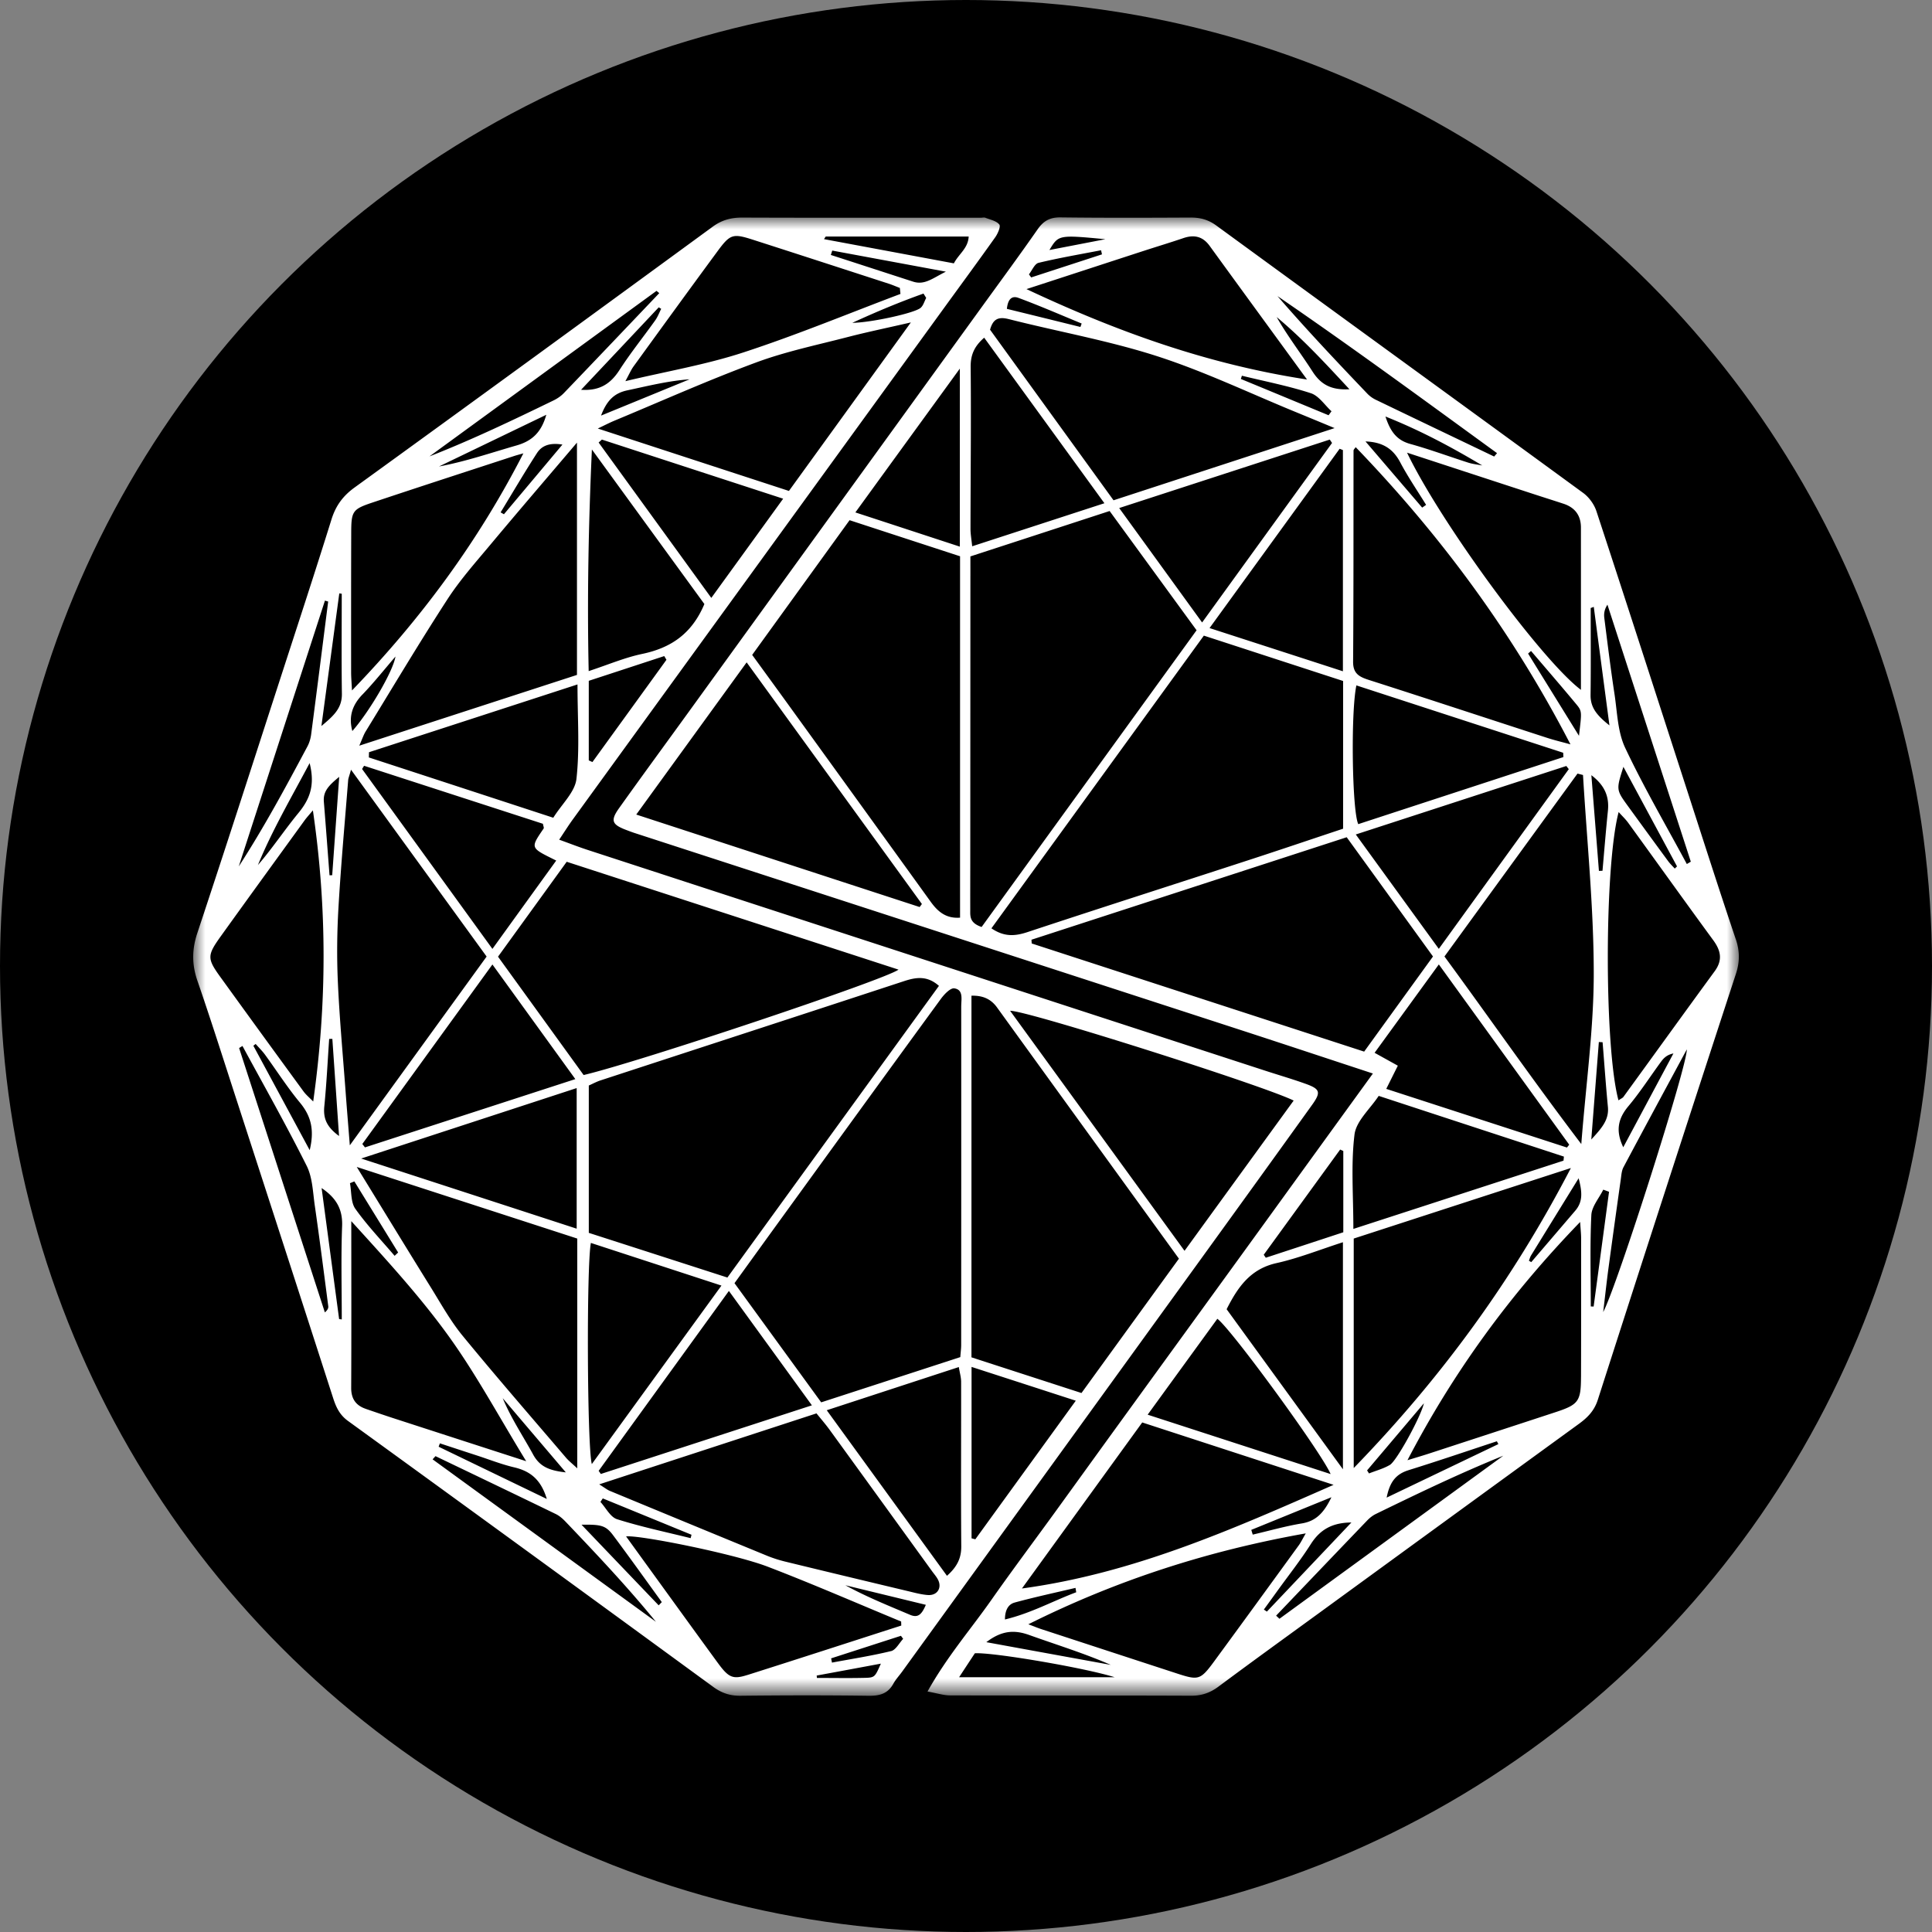 <svg width="80" height="80" xmlns="http://www.w3.org/2000/svg" xmlns:xlink="http://www.w3.org/1999/xlink">
  <rect width="100%" height="100%" fill="#808080" stroke="none"/>
  <defs>
    <path id="a" d="M0 0h64v61.218H0z"/>
  </defs>
  <g fill="none" fill-rule="evenodd">
    <circle fill="#000" cx="40" cy="40" r="40"/>
    <g transform="translate(8 9)">
      <mask id="b" fill="#fff">
        <use xlink:href="#a"/>
      </mask>
      <path d="M33.826 32.855c.646-.031 10.48 3.091 11.742 3.717-1.486 2.045-2.964 4.08-4.519 6.222-2.448-3.369-4.825-6.64-7.222-9.939zm2.956 15.827c-1.519-.493-3.017-.978-4.556-1.478V32.23c.451-.013.797.123 1.059.486 2.498 3.456 5.001 6.908 7.532 10.403-1.34 1.845-2.665 3.673-4.035 5.563zm-4.395 6.057c-.052-.013-.105-.027-.157-.04v-7.098c1.449.469 2.821.914 4.316 1.399-1.427 1.969-2.794 3.854-4.159 5.738zm-.585-22.084c.002 4.678.001 9.358-.002 14.038 0 .144-.02.289-.036.502-1.932.629-3.798 1.235-5.76 1.873-1.184-1.627-2.371-3.259-3.59-4.935.571-.789 1.135-1.572 1.701-2.353 2.277-3.141 4.554-6.282 6.842-9.415.14-.192.397-.464.56-.439.383.057.286.449.286.73zM31.212 56.251c-1.642-2.261-3.275-4.511-4.978-6.856 1.893-.619 3.648-1.194 5.469-1.788.037.235.095.422.095.61.004 2.269-.012 4.54.006 6.809.004.487-.166.846-.592 1.225zm-.793.796c-.261-.02-.521-.089-.777-.151-1.711-.408-3.421-.818-5.13-1.234-.256-.063-.509-.143-.753-.243-2.173-.893-4.342-1.788-6.512-2.687-.101-.042-.189-.115-.435-.268 3.086-1.009 6.01-1.963 8.997-2.939.185.229.373.446.542.677 1.417 1.952 2.83 3.905 4.244 5.859.086.119.187.231.251.361.165.338-.044.654-.428.624zm-.736.819c-.9-.382-1.808-.745-2.678-1.224 1.086.264 2.172.528 3.332.81-.17.4-.323.554-.654.414zm-.787 1.502c-.805.197-1.629.323-2.446.477-.012-.06-.023-.118-.035-.176.963-.311 1.926-.623 2.891-.934.031.042.061.084.092.126-.165.175-.304.46-.501.508zM27.788 60.477c-.653.015-1.308.003-1.962.003-.002-.033-.005-.066-.009-.099.876-.161 1.75-.324 2.658-.493-.25.563-.249.579-.688.589zm-4.838-.12c-.609.192-.779.114-1.235-.511-.938-1.284-1.869-2.573-2.802-3.861-.327-.451-.653-.902-.988-1.365.518-.071 4.455.714 5.855 1.25 1.862.713 3.692 1.512 5.535 2.274.001.056.003.112.005.167-2.123.683-4.244 1.373-6.37 2.047zm-6.087-7.166c.032-.048.065-.097.097-.145 1.225.501 2.449 1.003 3.674 1.505-.012.047-.025.094-.035.141-1.019-.253-2.049-.469-3.049-.785-.276-.088-.461-.469-.687-.716zm2.411 4.282c-1.054-1.1-2.107-2.201-3.194-3.338.813-.013 1.003.032 1.306.435.685.915 1.347 1.846 2.018 2.77-.044.045-.087.089-.13.134zm-9.36-6.046l.119-.131c1.662.797 3.325 1.593 4.983 2.398.154.075.292.199.412.325 1.277 1.338 2.547 2.682 3.732 4.135-3.082-2.242-6.164-4.483-9.247-6.726zm-2.775-2.092c-.41-.142-.599-.421-.597-.868.011-2.232.004-4.465.004-6.902 1.457 1.602 2.813 3.083 3.982 4.693 1.17 1.609 2.115 3.381 3.261 5.248-2.002-.648-3.785-1.225-5.568-1.804-.362-.119-.722-.242-1.082-.366zm-.465-9.415c.604.981 1.209 1.962 1.812 2.943-.048.046-.097.092-.146.138-.548-.644-1.138-1.259-1.626-1.947-.192-.269-.155-.702-.223-1.061l.182-.073zm-.368-3.776c-.111-1.494-.249-2.988-.316-4.484-.046-1.024-.035-2.055.025-3.079.102-1.761.262-3.518.402-5.276.006-.081.042-.159.118-.433 1.919 2.645 3.747 5.163 5.615 7.737-1.855 2.56-3.693 5.095-5.665 7.816-.071-.906-.129-1.593-.179-2.281zm-.154 9.491c-.036-.005-.074-.011-.11-.016-.239-1.787-.478-3.576-.725-5.424.604.407.877.874.849 1.577-.049 1.286-.014 2.575-.014 3.863zm-.7-.291C4.268 41.696 3.084 38.045 1.901 34.397c.046-.029.093-.057.139-.086.894 1.65 1.819 3.286 2.659 4.964.24.478.255 1.079.333 1.627.201 1.394.379 2.791.561 4.186.01.074-.023.154-.142.257zm-.628-6.718c-.837-1.551-1.585-2.938-2.333-4.324l.095-.074c.13.149.274.288.389.446.484.664.928 1.361 1.45 1.99.449.544.604 1.113.399 1.962zM1.138 31.474c-.567-.784-.57-.905.009-1.712 1.15-1.602 2.31-3.198 3.468-4.795.082-.113.18-.218.341-.412.596 4.079.579 8.029.013 12.056-.148-.153-.294-.272-.402-.419-1.147-1.57-2.29-3.142-3.428-4.717zm3.218-6.808c-.575.699-1.076 1.459-1.677 2.155.58-1.415 1.347-2.729 2.142-4.222.236.932-.005 1.507-.465 2.067zm1.1-8.795l.133.038c-.234 1.831-.464 3.663-.704 5.494-.022.172-.073.351-.154.503-.895 1.679-1.798 3.354-2.845 4.972l3.569-11.008zm.306 18.148c.09 1.299.179 2.598.277 4.02-.523-.381-.658-.741-.61-1.228.092-.928.137-1.861.201-2.791.044-.001.089-.001.132-.001zm-.006-6.779c-.037.002-.075.003-.111.004-.078-1.017-.153-2.032-.235-3.049-.035-.432.21-.679.636-1.027-.105 1.461-.197 2.766-.29 4.072zm.294-11.669c.034.004.067.01.101.015 0 1.382-.014 2.764.006 4.147.007.613-.373.93-.848 1.33.256-1.897.498-3.694.74-5.491zm.958 4.189c.465-.484.885-1.012 1.367-1.574-.097.613-1.082 2.285-1.785 3.085-.162-.599-.003-1.074.417-1.512zm-.465-6.679c.002-.916.046-.994.889-1.275 1.95-.652 3.906-1.286 5.861-1.925.102-.033.207-.06.379-.109-1.877 3.657-4.234 6.849-7.097 9.818-.016-.32-.036-.54-.036-.759-.001-1.917-.002-3.833.004-5.75zM19.185 3.044l.114.094c-1.314 1.379-2.627 2.76-3.946 4.134-.119.125-.271.23-.426.306-1.686.818-3.376 1.628-5.145 2.321 3.134-2.284 6.268-4.57 9.402-6.854zm-.05 1.216c-.493.691-1.027 1.353-1.486 2.065-.367.57-.825.867-1.588.815 1.102-1.168 2.159-2.291 3.216-3.414.034.021.068.042.102.062-.081.158-.143.329-.244.472zm2.574-2.854c.529-.719.638-.746 1.479-.476 1.871.601 3.74 1.21 5.609 1.816.157.051.309.118.464.177.009.082.016.165.025.248-2.164.816-4.304 1.703-6.5 2.421-1.545.506-3.164.78-4.89 1.191.166-.306.234-.466.333-.604 1.156-1.594 2.313-3.189 3.481-4.774zM26.191.795h5.92c-.025.49-.406.713-.613 1.11a204480.941 204480.941 0 0 1-5.378-1.003c.023-.035.048-.072.071-.107zm3.618 1.867c-1.136-.368-2.271-.738-3.406-1.105.019-.06.039-.121.059-.181 1.502.279 3.005.557 4.705.873-.553.273-.88.568-1.358.413zm.315 1.083c-.246.219-2.053.614-2.832.623 1.056-.485 1.994-.872 2.948-1.212.037.059.075.12.112.18-.075.139-.118.312-.228.409zm-13.236 4.464c.255-.678.594-.941 1.094-1.047.846-.18 1.685-.392 2.572-.456-1.17.479-2.339.96-3.666 1.503zm7.781 3.12c-2.672-.872-5.234-1.708-7.916-2.585.295-.14.492-.243.695-.327 1.95-.811 3.879-1.675 5.858-2.407 1.23-.456 2.53-.725 3.805-1.056.788-.204 1.587-.369 2.606-.603a160061.324 160061.324 0 0 1-5.049 6.978zm-3.215 4.43c-1.59-2.195-3.129-4.314-4.666-6.435.045-.041.091-.081.135-.122 2.468.805 4.935 1.61 7.506 2.448-1.012 1.399-1.953 2.697-2.976 4.109zM18.584 18.079c-.71.149-1.392.441-2.208.71-.067-3.088-.006-6.098.133-9.177 1.559 2.143 3.119 4.287 4.658 6.4-.528 1.255-1.412 1.822-2.583 2.067zm-2.053 4.476l-.151-.069v-3.295c1.052-.344 2.089-.685 3.125-1.024.031.051.061.103.091.154-1.021 1.412-2.043 2.823-3.065 4.234zm-.662.699c-.062.546-.605 1.039-.959 1.607-2.587-.847-5.111-1.672-7.637-2.497.002-.073.004-.143.006-.216 2.838-.923 5.677-1.845 8.634-2.807 0 1.399.096 2.669-.044 3.913zm.01 12.8v5.823c-2.947-.96-5.826-1.897-8.923-2.905 3.085-1.009 5.967-1.951 8.923-2.917zm-.057-.37c-3.001.974-5.855 1.901-8.709 2.827l-.11-.141c1.777-2.452 3.554-4.904 5.387-7.433a27737.572 27737.572 0 0 0 3.433 4.746zM7.075 22.709c2.476.803 4.95 1.606 7.406 2.402.016.097.05.165.03.196-.567.83-.554.792.521 1.327-.861 1.191-1.713 2.37-2.642 3.658-1.829-2.526-3.613-4.987-5.397-7.449.028-.045.055-.09.083-.134zm8.816-13.382v9.62c-2.944.957-5.888 1.913-9.014 2.93.135-.308.182-.456.262-.586 1.122-1.83 2.221-3.676 3.388-5.475.525-.809 1.175-1.539 1.795-2.281 1.129-1.352 2.277-2.687 3.569-4.207zm-2.509.12c-1.059.304-2.101.664-3.205.869 1.441-.694 2.882-1.389 4.444-2.141-.214.762-.624 1.096-1.238 1.272zm.852.315c.198-.307.523-.44 1.055-.353-.854 1.019-1.638 1.952-2.422 2.885l-.138-.078c.499-.819.985-1.649 1.505-2.454zm-3.082 36.544c-.5-.61-.889-1.315-1.307-1.989-.992-1.597-1.97-3.202-3.072-4.996 3.157 1.026 6.123 1.988 9.13 2.965v9.515c-.21-.197-.353-.308-.469-.444-1.433-1.679-2.882-3.344-4.282-5.051zm3.491 6.763c-1.569-.757-3.024-1.46-4.48-2.163l.052-.14c.519.171 1.039.342 1.559.511.501.164.995.359 1.506.48.654.152 1.114.485 1.362 1.312zm-.566-1.838c-.42-.768-.912-1.498-1.261-2.336.836.985 1.675 1.969 2.613 3.073-.676-.074-1.076-.232-1.353-.738zm1.389-24.547c4.592 1.492 9.154 2.975 13.74 4.466-.556.417-10.748 3.825-13.039 4.365-1.186-1.64-2.353-3.254-3.545-4.901.953-1.316 1.878-2.595 2.844-3.93zm1.04 24.939c-.194-.709-.224-8.191-.039-9.156 1.781.582 3.553 1.16 5.407 1.766-1.825 2.511-3.582 4.931-5.367 7.39zm5.676-7.168c1.167 1.608 2.265 3.121 3.437 4.737-2.978.968-5.859 1.905-8.74 2.842-.03-.043-.06-.087-.09-.13 1.766-2.44 3.533-4.88 5.393-7.449zM30.879 31.823c-2.9 4-5.802 7.999-8.759 12.077-1.879-.606-3.77-1.216-5.739-1.85v-6.101c.17-.076.321-.158.482-.211 4.188-1.37 8.379-2.734 12.565-4.109.497-.164.961-.241 1.451.193zm15.453 4.926c.374-.524.332-.655-.267-.87-.551-.198-1.116-.362-1.675-.544-9.351-3.045-18.704-6.092-28.054-9.141-.383-.125-.758-.272-1.181-.425.219-.327.389-.6.579-.859 5.099-7.027 10.201-14.054 15.301-21.08.726-1.001 1.459-1.996 2.174-3.003.108-.152.236-.449.171-.53-.123-.153-.378-.2-.581-.281-.051-.019-.117-.001-.176-.001-3.294 0-6.589.006-9.884-.006-.461-.001-.844.097-1.225.376-4.939 3.613-9.883 7.218-14.838 10.806-.48.348-.774.754-.95 1.317-.692 2.219-1.418 4.428-2.135 6.639-1.135 3.499-2.26 7.001-3.421 10.491-.226.681-.228 1.3.004 1.972.548 1.585 1.054 3.186 1.572 4.781 1.354 4.17 2.707 8.341 4.053 12.514.121.372.268.683.608.931 5.05 3.661 10.09 7.333 15.125 11.014.351.258.701.373 1.136.368 1.765-.019 3.531-.024 5.295.001.458.006.8-.084 1.03-.502.099-.179.242-.332.363-.499 4.126-5.698 8.253-11.395 12.379-17.095 1.535-2.122 3.069-4.245 4.596-6.373zm16.672-5.536c-1.267 1.732-2.522 3.473-3.783 5.209-.032.044-.094.065-.203.141-.591-2.183-.59-9.698.007-11.938.15.168.289.298.398.449 1.174 1.617 2.336 3.244 3.518 4.857.316.431.398.821.063 1.282zm-3.577 5.593c.491-.585.905-1.234 1.358-1.849.111-.151.245-.283.508-.336-.683 1.276-1.364 2.551-2.077 3.884-.329-.685-.214-1.19.211-1.699zm-1.042 8.522c.086-.723.145-1.271.219-1.819.165-1.223.335-2.444.508-3.667.025-.172.033-.361.112-.509.853-1.605 1.719-3.203 2.623-4.879.027.65-2.871 9.752-3.461 10.874zm-.396-.227c-.039-.001-.079-.003-.118-.004 0-1.261-.038-2.523.023-3.782.017-.358.322-.702.494-1.054l.239.088c-.212 1.583-.425 3.168-.638 4.753zm-.511-6.728c-2.016-2.653-3.796-5.219-5.666-7.767 1.856-2.551 3.682-5.063 5.509-7.573.076.018.151.038.228.058.161 2.73.442 5.461.445 8.191.003 2.283-.319 4.568-.516 7.09zm-.251 2.761c-.607.71-1.214 1.42-1.821 2.128-.032-.019-.065-.038-.097-.058.03-.076.05-.157.092-.224.626-1.018 1.254-2.036 1.967-3.191.148.568.182.968-.141 1.345zm.239 6.884c-.003 1.009-.105 1.144-1.052 1.456-1.756.577-3.513 1.15-5.269 1.724-.245.079-.492.152-.865.266 1.933-3.71 4.284-6.903 7.15-9.864.018.294.041.486.041.678 0 1.913.002 3.828-.004 5.74zm-12.487 10.012c-.046-.044-.092-.087-.138-.129 1.258-1.317 2.515-2.633 3.777-3.947.099-.103.221-.199.349-.262 1.737-.846 3.477-1.685 5.281-2.414-3.089 2.251-6.179 4.5-9.269 6.752zm-.645-.383c.188-.259.377-.518.564-.778.464-.644.958-1.268 1.383-1.936.379-.592.879-.884 1.677-.89-1.206 1.273-2.353 2.482-3.499 3.69-.042-.028-.084-.056-.126-.086zm-2.047 2.132c-.578.788-.657.807-1.537.521-1.871-.61-3.742-1.223-5.613-1.835-.155-.05-.305-.113-.556-.207 3.694-1.844 7.463-3.048 11.488-3.764-.127.217-.198.37-.297.505-1.159 1.595-2.319 3.191-3.486 4.781zm-10.572.671c.256-.391.458-.698.651-.991.731-.049 4.565.603 5.788.991h-6.438zm2.903-1.748c1.125.403 2.269.754 3.377 1.237-1.674-.305-3.347-.609-5.153-.94.65-.498 1.179-.511 1.776-.297zm-.608-1.343c.835-.227 1.681-.409 2.524-.608.01.06.02.121.03.181-.962.36-1.872.868-2.951 1.127 0-.403.15-.632.398-.699zm13.121-4.361c-.317.66-.65.99-1.232 1.085-.682.113-1.351.306-2.026.462-.02-.065-.039-.129-.06-.196 1.058-.431 2.117-.863 3.317-1.351zm-7.833-3.097c2.623.855 5.181 1.689 7.923 2.583-4.229 1.859-8.281 3.662-12.905 4.292 1.707-2.355 3.334-4.603 4.981-6.875zm3.11-4.292c.546.385 4.289 5.503 4.691 6.429-2.533-.822-4.995-1.621-7.577-2.459 1.026-1.413 1.956-2.692 2.885-3.97zm2.447-2.306c.909-.202 1.787-.554 2.753-.865v9.402c-1.673-2.304-3.242-4.461-4.816-6.628.468-.927.989-1.669 2.063-1.909zm2.638-4.703l.13.06v3.366c-1.069.352-2.139.703-3.209 1.054-.029-.041-.057-.082-.085-.124 1.055-1.452 2.109-2.904 3.164-4.356zm.594-.619c.069-.563.647-1.064 1.002-1.603 2.626.862 5.148 1.688 7.669 2.514-.005.056-.011.111-.016.168-2.858.928-5.715 1.857-8.702 2.827 0-1.401-.105-2.67.047-3.906zm.4-3.436c-4.624-1.504-9.195-2.991-13.766-4.478l-.01-.155c4.338-1.41 8.677-2.821 13.053-4.244 1.216 1.679 2.371 3.276 3.573 4.938-.942 1.302-1.884 2.603-2.85 3.939zm-15.434-5.105c2.927-4.032 5.851-8.061 8.796-12.12 1.945.633 3.835 1.25 5.766 1.878v6.117c-1.325.44-2.628.883-3.938 1.309-3.04.991-6.086 1.964-9.121 2.969-.511.169-.963.216-1.503-.153zm-.877-.776c-.002-.589 0-1.178.001-1.767l.005-11.847c.001-.32 0-.64 0-1.01 1.931-.629 3.794-1.237 5.765-1.88 1.185 1.625 2.374 3.256 3.601 4.938-2.982 4.116-5.945 8.205-8.901 12.286-.512-.171-.47-.456-.471-.718zm-.421.334c-.577.045-.919-.247-1.209-.647-1.894-2.626-3.791-5.252-5.689-7.876-.551-.764-1.106-1.524-1.711-2.357 1.332-1.842 2.669-3.691 4.033-5.578 1.543.505 3.043.994 4.575 1.494v14.963zm-1.675-.44c-3.868-1.261-7.734-2.524-11.734-3.829 1.534-2.114 3.009-4.148 4.571-6.302 2.455 3.386 4.857 6.696 7.257 10.006l-.093.125zm1.665-22.296v7.373c-1.436-.47-2.815-.923-4.326-1.417 1.458-2.009 2.832-3.899 4.326-5.955zm.448-.066c-.004-.491.141-.849.56-1.213 1.634 2.25 3.262 4.492 4.978 6.855-1.903.619-3.648 1.188-5.475 1.782-.029-.286-.07-.505-.07-.723.003-2.234.029-4.468.007-6.701zm1.568-1.985c2.047.521 4.141.89 6.146 1.536 1.952.629 3.819 1.524 5.723 2.305.479.197.957.394 1.633.675-3.164 1.033-6.11 1.995-9.154 2.989-1.723-2.381-3.412-4.713-5.113-7.064.115-.408.307-.556.765-.44zm.415-.875c.881.326 1.744.703 2.613 1.06-.017.048-.033.095-.051.143-1.003-.248-2.004-.495-3.045-.75.034-.338.164-.573.483-.453zm5.149-1.937c.559-.182 1.121-.351 1.678-.54.444-.151.8-.072 1.085.321 1.313 1.809 2.631 3.612 4.033 5.535-4.107-.631-7.83-1.965-11.617-3.744 1.711-.557 3.266-1.066 4.821-1.572zm-4.322.485c.855-.206 1.725-.354 2.59-.522.012.058.026.115.037.171-.977.319-1.954.636-2.931.955-.031-.043-.062-.086-.093-.127.13-.166.236-.437.397-.477zm2.769-.979c-.747.144-1.493.289-2.318.448.379-.631.379-.631 2.318-.448zm9.363 7.124c-.041.055-.08.11-.121.166-1.211-.501-2.422-1.003-3.633-1.503.015-.045.029-.089.043-.134.955.233 1.923.421 2.855.724.331.107.573.49.855.747zm-5.358 8.746c-1.181-1.629-2.265-3.126-3.434-4.738 2.965-.964 5.842-1.9 8.72-2.835.031.047.062.093.094.14-1.765 2.438-3.531 4.878-5.38 7.433zm5.693-7.193c.046.018.092.036.137.055v9.159c-1.834-.595-3.607-1.169-5.522-1.789 1.833-2.526 3.609-4.975 5.386-7.424zm.409-2.464c-.774.045-1.195-.211-1.531-.735-.483-.754-1.034-1.464-1.484-2.254 1.063.883 1.993 1.89 3.014 2.99zm6.11 2.646c-.039.046-.079.093-.119.14-1.636-.784-3.273-1.565-4.908-2.354-.129-.062-.254-.154-.353-.259-1.258-1.318-2.51-2.642-3.711-4.03 3.078 2.105 6.079 4.313 9.091 6.503zm2.751 2.094c.475.156.722.484.723.986.001 2.227 0 4.453 0 6.721-1.623-1.221-5.804-6.909-7.2-9.821 1.839.602 3.531 1.156 5.223 1.709.417.136.836.268 1.253.405zm-1.465 6.205c.041-.036.081-.073.122-.108.624.732 1.255 1.46 1.87 2.201.25.301.231.316.115 1.312-.75-1.211-1.428-2.308-2.107-3.405zm-5.906-9.816c1.467.585 2.745 1.274 4.009 2.027-.191-.037-.387-.057-.571-.114-.804-.257-1.599-.552-2.411-.777-.54-.15-.817-.486-1.027-1.135zm.611 1.897c.321.606.711 1.177 1.072 1.762-.054.038-.109.076-.163.113-.766-.894-1.532-1.788-2.347-2.74.706.025 1.138.297 1.438.865zm6.071 11.405c-2.453-.796-4.903-1.605-7.36-2.391-.401-.129-.667-.258-.662-.762.022-2.913.013-5.826.018-8.738 0-.043.052-.086.089-.142 3.518 3.651 6.5 7.681 8.894 12.307-.384-.107-.685-.177-.978-.274zm-7.886-2.168c2.861.932 5.712 1.86 8.563 2.789.003.06.006.119.009.179-2.832.926-5.665 1.851-8.494 2.777-.255-.537-.317-4.614-.078-5.745zm-.025 6.173c2.97-.966 5.843-1.901 8.718-2.836l.102.131c-1.773 2.451-3.547 4.902-5.382 7.441-1.157-1.594-2.254-3.105-3.438-4.737zM56.884 38.517c-2.473-.803-4.946-1.605-7.482-2.429l.479-.96c-.337-.187-.63-.35-.962-.534.876-1.204 1.735-2.387 2.66-3.659 1.839 2.542 3.619 5.003 5.399 7.464l-.095.119zm-8.829 13.271v-9.502c2.942-.956 5.903-1.919 8.992-2.921-2.414 4.648-5.37 8.692-8.992 12.424zm2.266.09c1.226-.381 2.442-.796 3.661-1.198.021.04.042.078.063.117-1.502.719-3.002 1.438-4.627 2.216.127-.641.377-.971.903-1.134zm-.771-.218c-.265.156-.573.236-.862.352-.027-.042-.053-.084-.08-.126.761-.899 1.522-1.797 2.353-2.779-.127.555-1.125 2.386-1.411 2.554zm8.81-17.504c.073.894.134 1.787.22 2.68.05.53-.249.871-.688 1.348.113-1.457.213-2.747.313-4.036.052.003.105.005.156.009zm-.004-7.099c-.049.002-.099.003-.148.005-.101-1.292-.204-2.586-.313-3.963.549.416.746.88.685 1.476-.085.825-.151 1.655-.224 2.481zm-.489-10.88l.128-.047c.209 1.587.419 3.174.649 4.907-.506-.402-.788-.726-.782-1.255.015-1.202.005-2.403.005-3.605zm3.575 10.698a3.768 3.768 0 0 1-.094.091c-.093-.103-.194-.199-.276-.311-.556-.756-1.109-1.515-1.661-2.275-.492-.678-.49-.679-.189-1.627.752 1.396 1.486 2.759 2.22 4.122zm-2.881-10.835c1.151 3.547 2.301 7.093 3.452 10.64-.054.033-.11.065-.165.098-.861-1.601-1.78-3.174-2.555-4.816-.313-.666-.326-1.477-.441-2.228-.159-1.045-.288-2.094-.421-3.144-.021-.171-.003-.347.13-.552zM63.871 29.879c-.659-1.951-1.286-3.913-1.921-5.873-1.279-3.948-2.55-7.899-3.846-11.84-.093-.283-.307-.578-.547-.754C52.496 7.713 47.423 4.034 42.361.336 42.028.094 41.697.007 41.301.008c-1.795.009-3.589.015-5.385-.007-.434-.005-.705.141-.949.493-.757 1.086-1.543 2.153-2.32 3.226-4.039 5.581-8.078 11.162-12.117 16.742-.966 1.335-1.942 2.664-2.898 4.006-.362.509-.292.673.286.894.11.042.22.084.332.122 8.404 2.731 16.809 5.462 25.213 8.196 1.756.572 3.507 1.154 5.386 1.772-.931 1.284-1.807 2.493-2.682 3.701-.864 1.193-1.726 2.386-2.59 3.577-.881 1.216-1.764 2.431-2.645 3.645-.882 1.215-1.764 2.431-2.645 3.646-.881 1.215-1.76 2.435-2.641 3.651-.865 1.192-1.748 2.37-2.594 3.575-.854 1.218-1.839 2.349-2.645 3.795.401.073.669.161.937.161 3.325.009 6.65 0 9.974.014.437.001.786-.118 1.135-.377 1.369-1.02 2.753-2.019 4.132-3.023 3.593-2.618 7.184-5.234 10.779-7.847.361-.262.646-.538.797-1.005 1.889-5.885 3.797-11.764 5.719-17.638.166-.505.161-.947-.007-1.446z" fill="#FFF" mask="url(#b)"/>
    </g>
  </g>
</svg>
